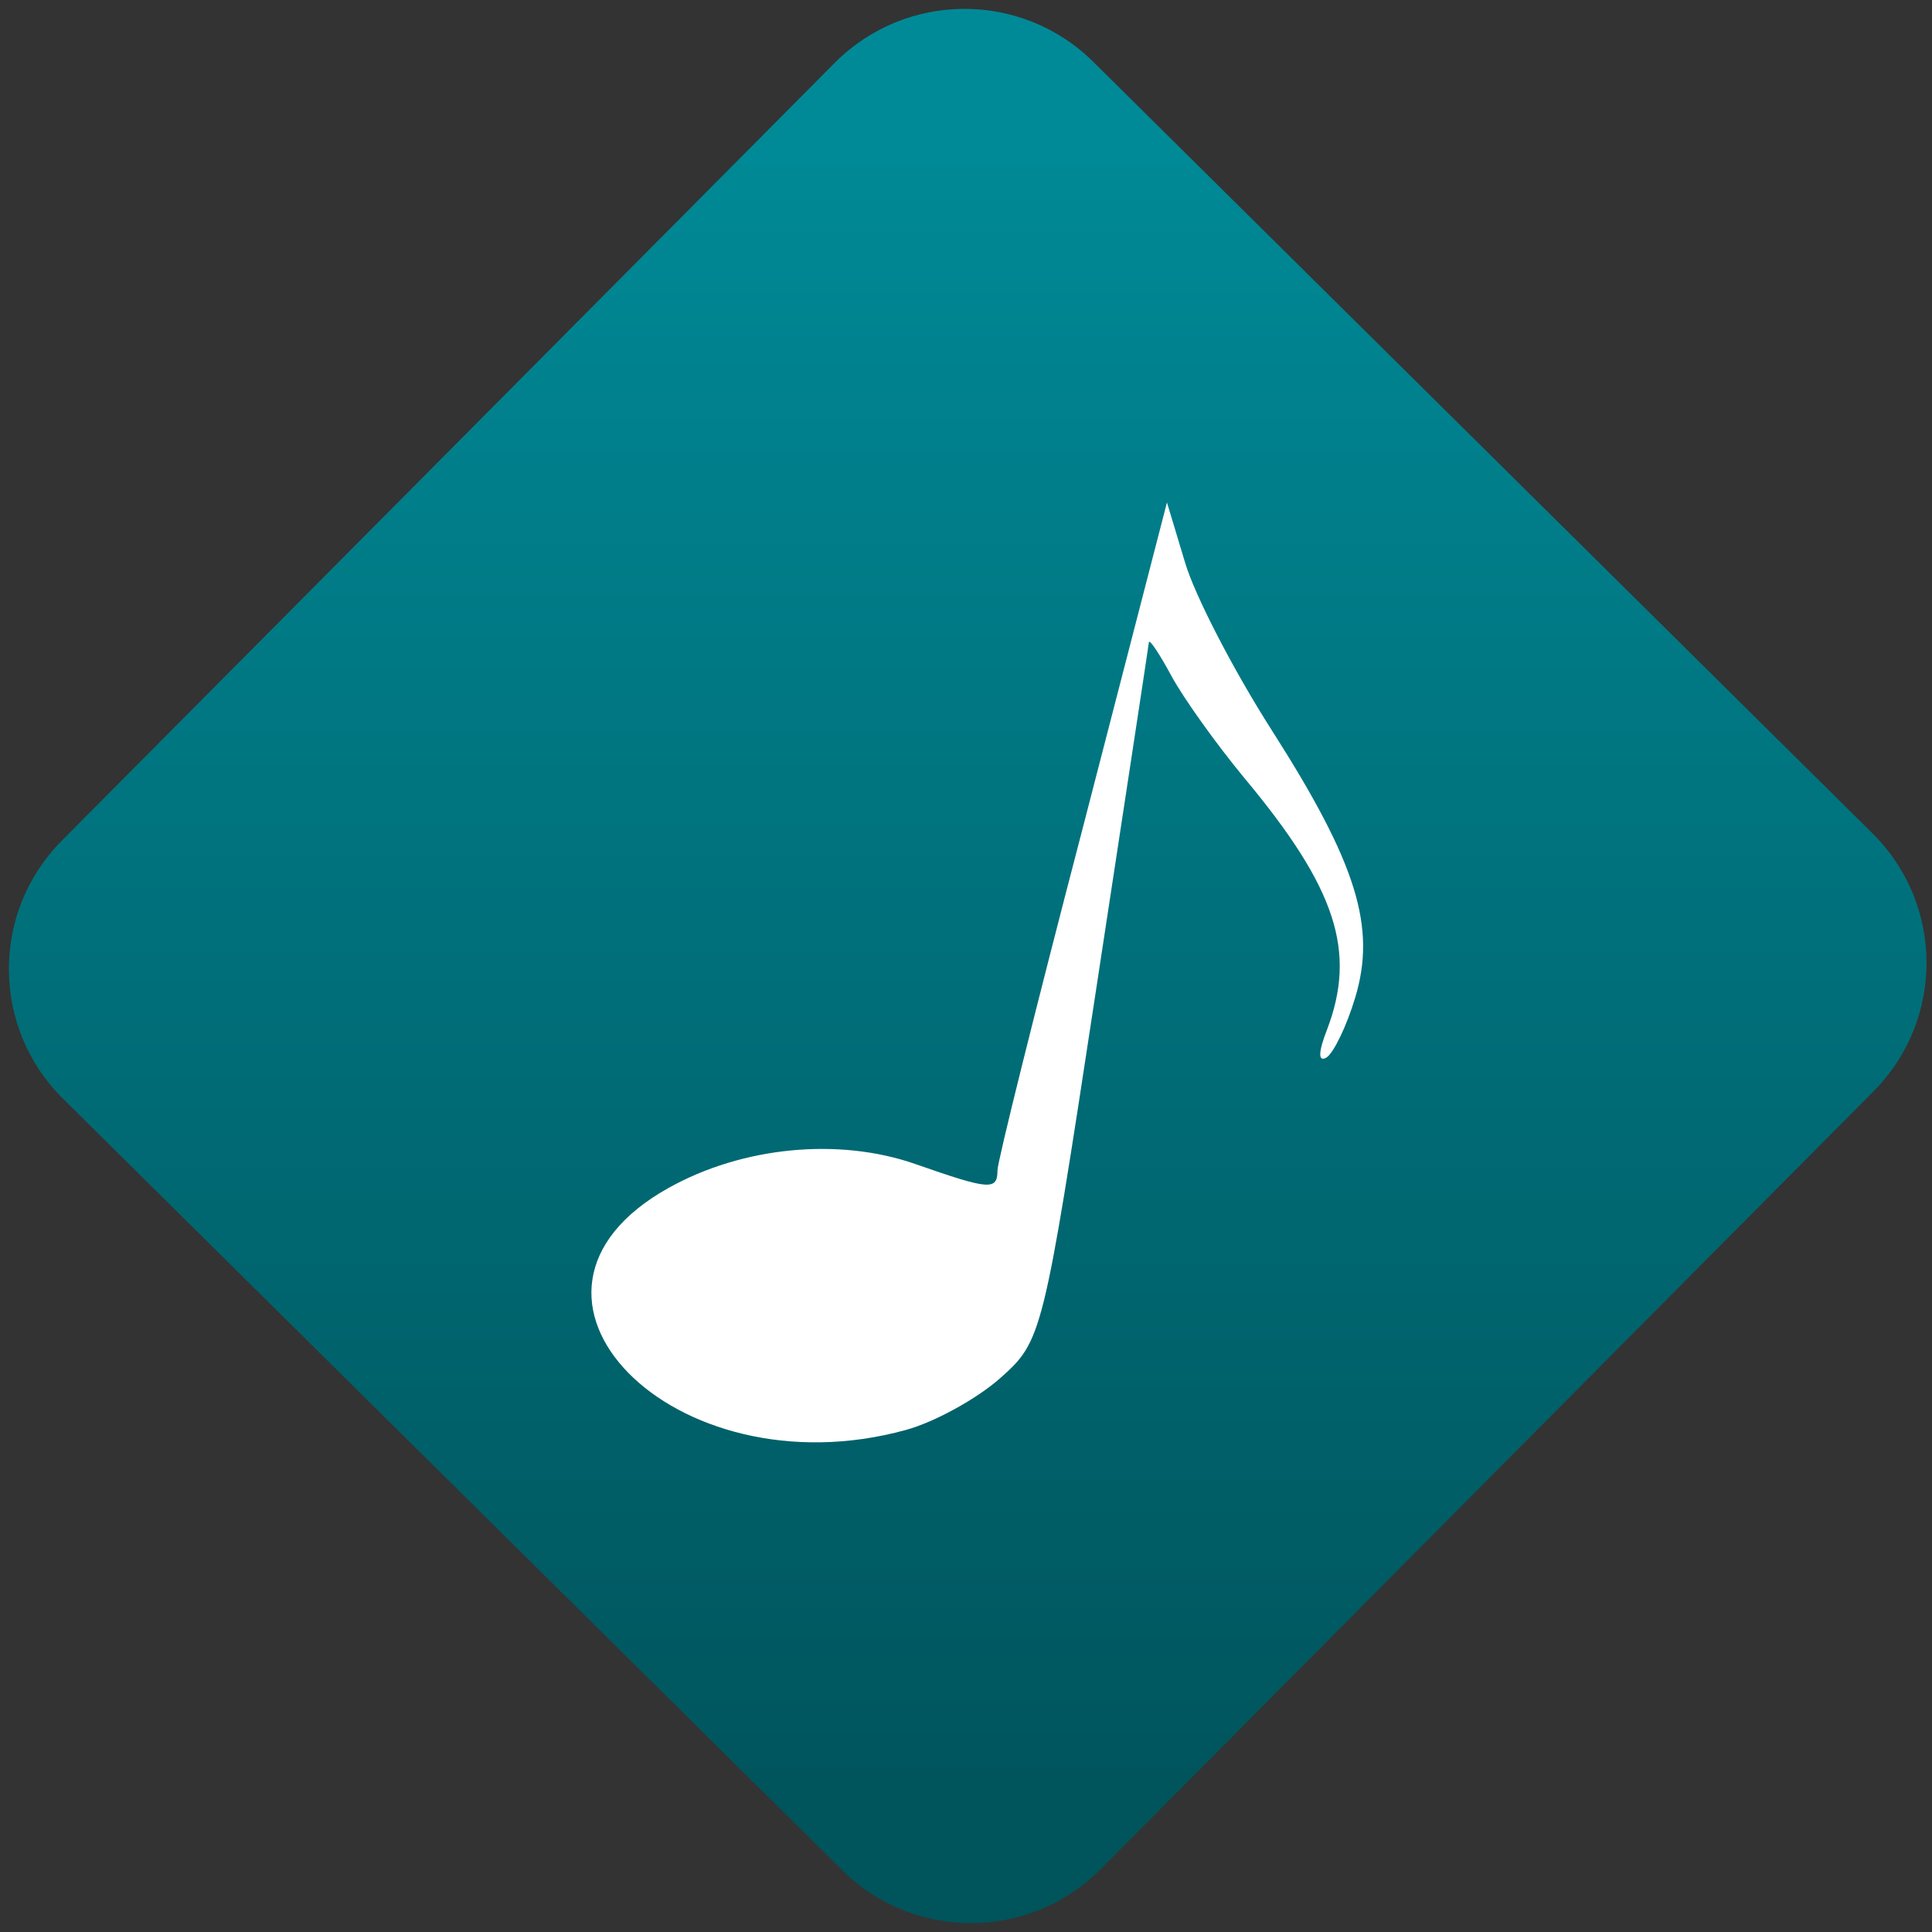 <svg width="64" height="64" viewBox="0 0 64 64" version="1.1"><rect x="0" y="0" width="64" height="64" fill="#333333" stroke="none"/><defs><linearGradient id="linear-pattern-0" gradientUnits="userSpaceOnUse" x1="0" y1="0" x2="0" y2="1" gradientTransform="matrix(60, 0, 0, 56, 0, 4)"><stop offset="0" stop-color="#008a97" stop-opacity="1"/><stop offset="1" stop-color="#00545c" stop-opacity="1"/></linearGradient></defs><path fill="url(#linear-pattern-0)" fill-opacity="1" d="M 36.219 2.051 L 62.027 27.605 C 64.402 29.957 64.418 33.785 62.059 36.156 L 36.461 61.918 C 34.105 64.289 30.27 64.305 27.895 61.949 L 2.086 36.395 C -0.289 34.043 -0.305 30.215 2.051 27.844 L 27.652 2.082 C 30.008 -0.289 33.844 -0.305 36.219 2.051 Z M 36.219 2.051 " /><g transform="matrix(1.008,0,0,1.003,16.221,16.077)"><path fill-rule="evenodd" fill="rgb(100%, 100%, 100%)" fill-opacity="1" d="M 22.258 0.566 L 19.484 11.344 C 17.945 17.266 16.688 22.34 16.688 22.625 C 16.688 23.297 16.426 23.273 13.984 22.414 C 11.461 21.531 8.305 21.844 5.883 23.203 C -0.398 26.719 6.027 33.312 13.676 31.199 C 14.617 30.941 16.008 30.172 16.773 29.492 C 18.152 28.262 18.191 28.121 19.902 16.836 C 20.855 10.555 21.652 5.312 21.664 5.184 C 21.68 5.062 22.016 5.57 22.414 6.312 C 22.812 7.047 23.891 8.562 24.809 9.676 C 27.82 13.305 28.5 15.395 27.516 17.984 C 27.227 18.727 27.223 19.062 27.5 18.898 C 27.738 18.746 28.164 17.855 28.441 16.93 C 29.148 14.594 28.496 12.488 25.711 8.102 C 24.453 6.125 23.168 3.629 22.852 2.547 L 22.258 0.566 "/></g></svg>
